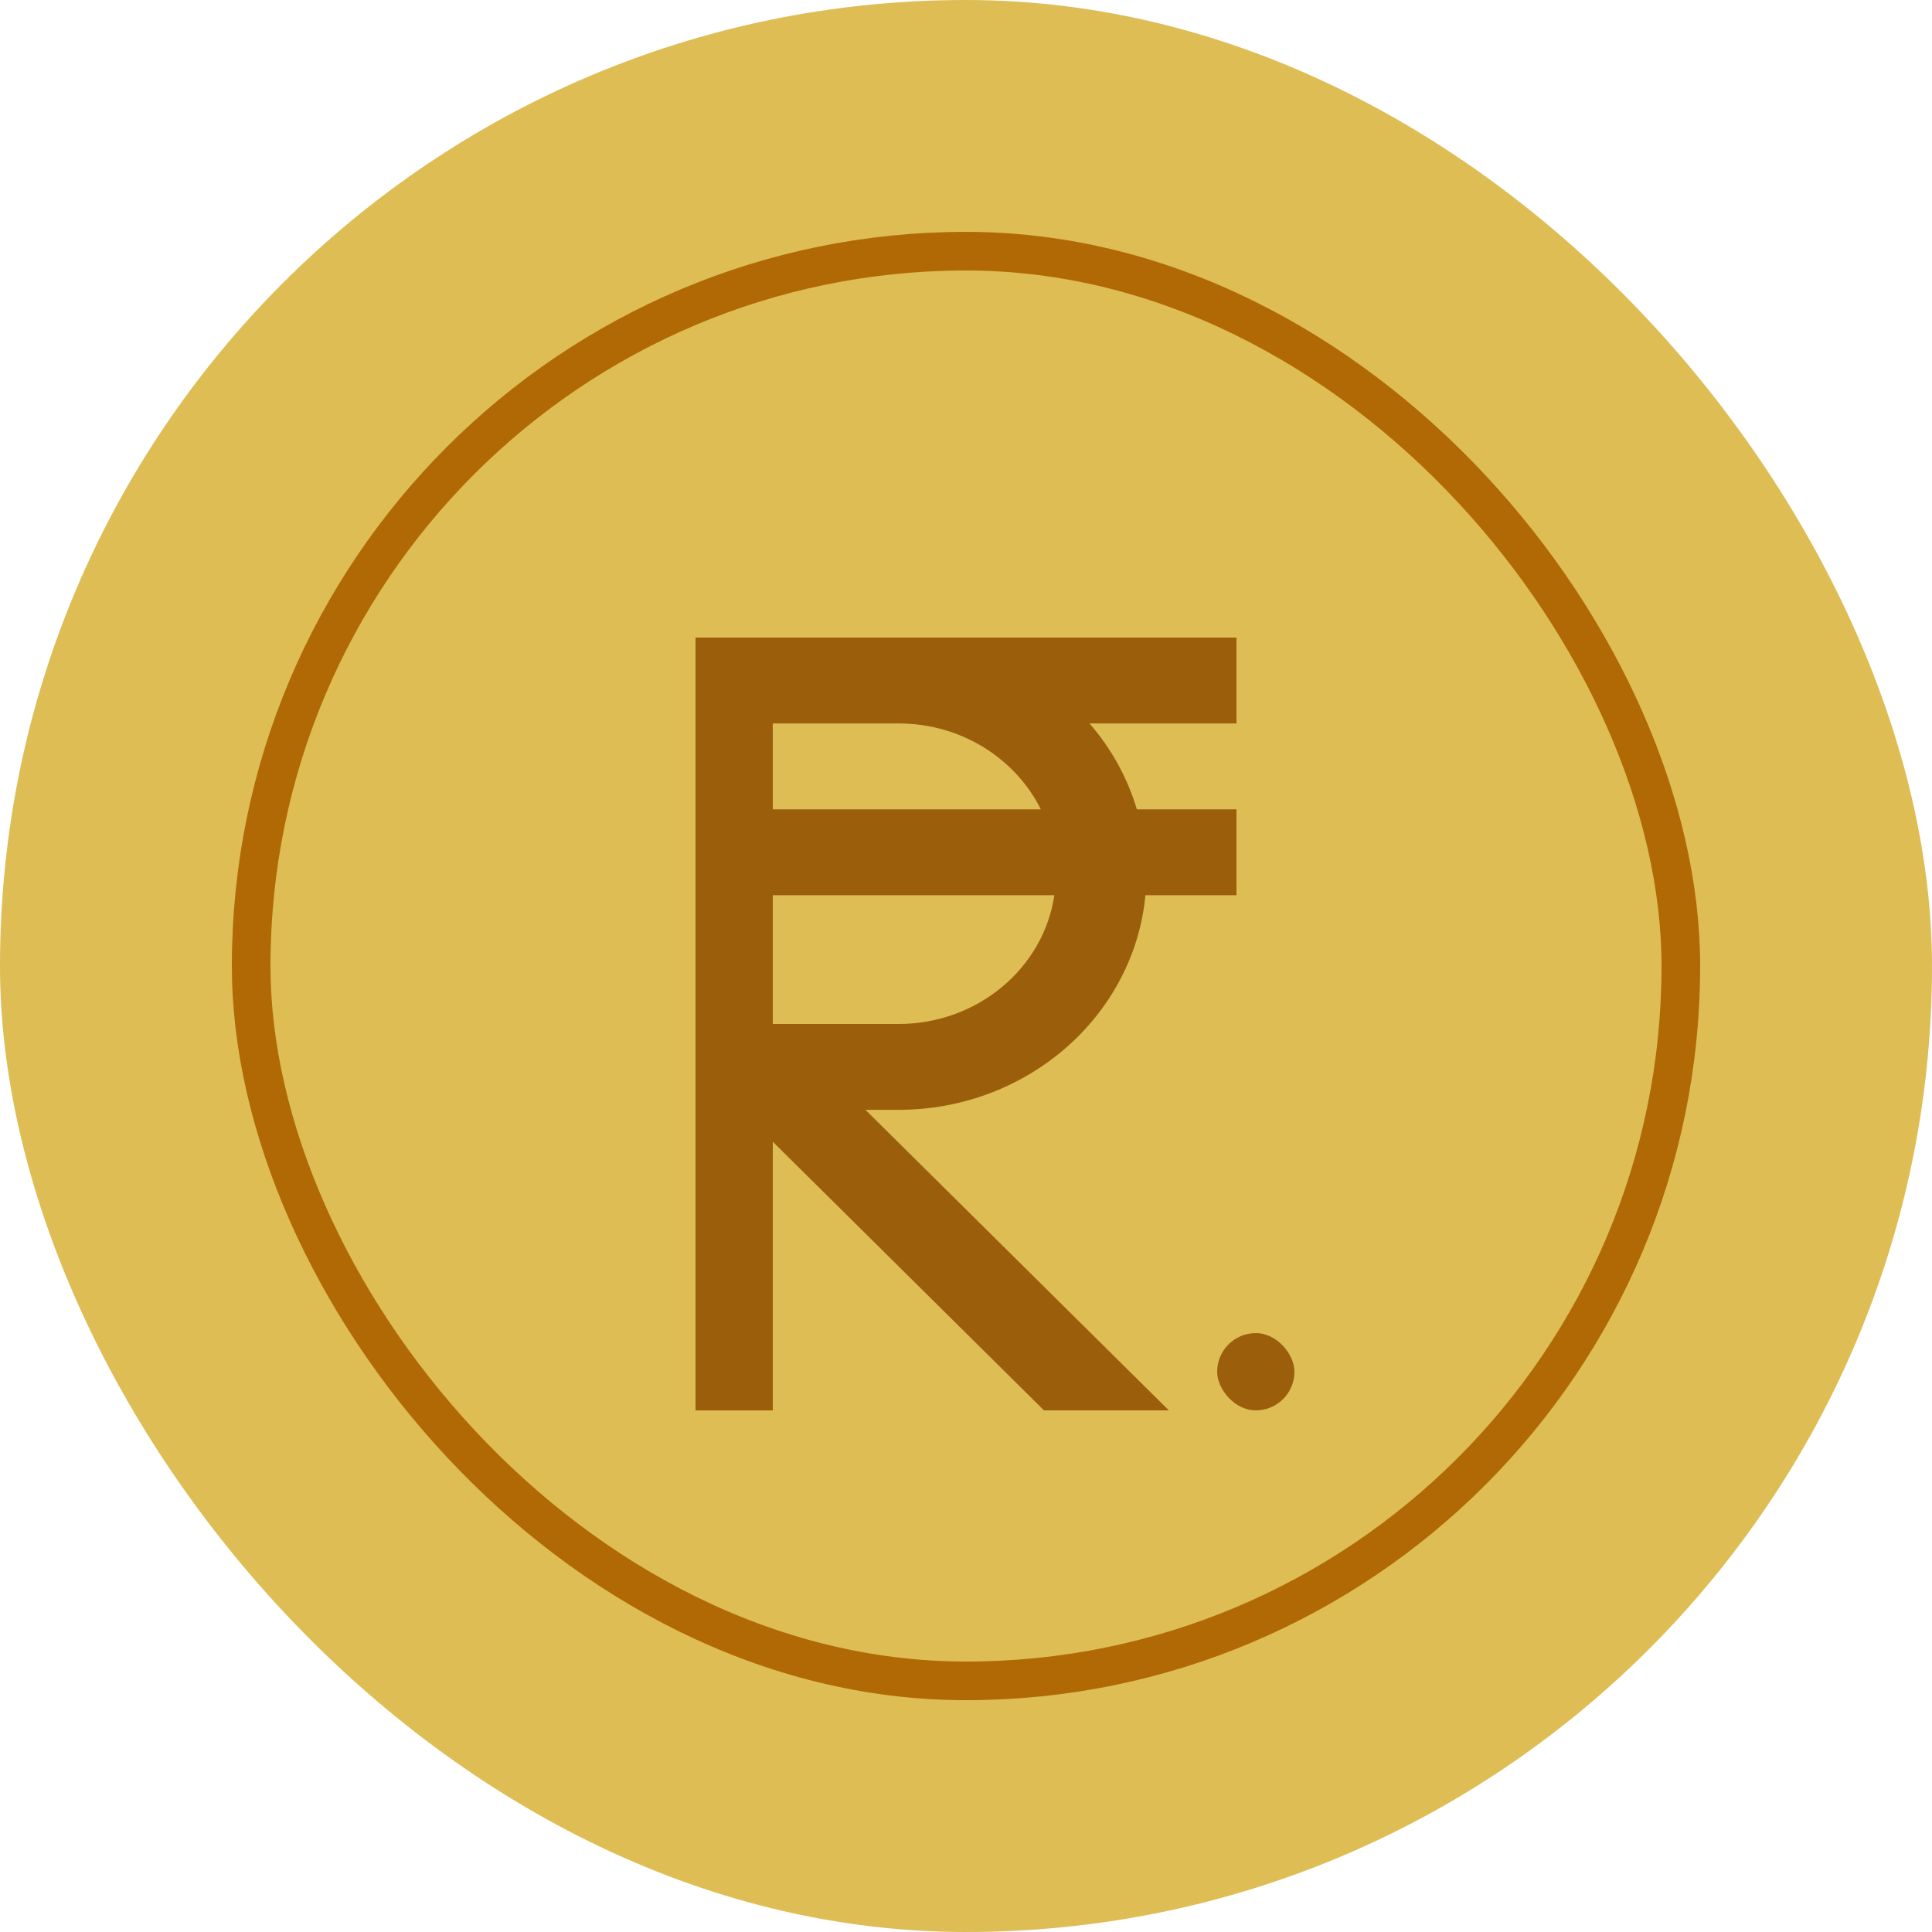 <svg width="104" height="104" viewBox="0 0 104 104" fill="none" xmlns="http://www.w3.org/2000/svg">
<rect width="104" height="104" rx="52" fill="#DEBD55"/>
<g filter="url(#filter0_f_3856_17085)">
<rect x="12.48" y="12.48" width="79.04" height="79.04" rx="39.52" fill="#DEBD55"/>
<rect x="13.52" y="13.521" width="76.96" height="76.96" rx="38.48" stroke="#B16905" stroke-width="2.08"/>
</g>
<g filter="url(#filter1_d_3856_17085)">
<g filter="url(#filter2_d_3856_17085)">
<path d="M53.948 40.446C52.589 37.718 49.677 35.823 46.28 35.823H35.36V31.201H64.48V35.823H56.569C57.734 37.164 58.607 38.735 59.117 40.446H64.48V45.068H59.578C58.971 51.539 53.244 56.623 46.28 56.623H44.508L60.84 72.801H54.118L37.786 56.623V52.001H46.28C50.551 52.001 54.094 48.997 54.676 45.068H35.36V40.446H53.948Z" fill="#9B5F0B"/>
<line x1="37.44" y1="33.184" x2="37.44" y2="72.803" stroke="#9B5F0B" stroke-width="4.16"/>
</g>
<g filter="url(#filter3_d_3856_17085)">
<rect x="64.48" y="68.641" width="4.16" height="4.16" rx="2.08" fill="#9B5F0B"/>
</g>
</g>
<defs>
<filter id="filter0_f_3856_17085" x="8.32" y="8.32" width="87.36" height="87.359" filterUnits="userSpaceOnUse" color-interpolation-filters="sRGB">
<feFlood flood-opacity="0" result="BackgroundImageFix"/>
<feBlend mode="normal" in="SourceGraphic" in2="BackgroundImageFix" result="shape"/>
<feGaussianBlur stdDeviation="2.08" result="effect1_foregroundBlur_3856_17085"/>
</filter>
<filter id="filter1_d_3856_17085" x="20.8" y="22.881" width="62.4" height="62.4" filterUnits="userSpaceOnUse" color-interpolation-filters="sRGB">
<feFlood flood-opacity="0" result="BackgroundImageFix"/>
<feColorMatrix in="SourceAlpha" type="matrix" values="0 0 0 0 0 0 0 0 0 0 0 0 0 0 0 0 0 0 127 0" result="hardAlpha"/>
<feOffset dy="2.08"/>
<feGaussianBlur stdDeviation="1.04"/>
<feComposite in2="hardAlpha" operator="out"/>
<feColorMatrix type="matrix" values="0 0 0 0 0 0 0 0 0 0 0 0 0 0 0 0 0 0 0.25 0"/>
<feBlend mode="normal" in2="BackgroundImageFix" result="effect1_dropShadow_3856_17085"/>
<feBlend mode="normal" in="SourceGraphic" in2="effect1_dropShadow_3856_17085" result="shape"/>
</filter>
<filter id="filter2_d_3856_17085" x="35.36" y="31.201" width="32.24" height="43.682" filterUnits="userSpaceOnUse" color-interpolation-filters="sRGB">
<feFlood flood-opacity="0" result="BackgroundImageFix"/>
<feColorMatrix in="SourceAlpha" type="matrix" values="0 0 0 0 0 0 0 0 0 0 0 0 0 0 0 0 0 0 127 0" result="hardAlpha"/>
<feOffset dx="2.08" dy="1.04"/>
<feGaussianBlur stdDeviation="0.52"/>
<feComposite in2="hardAlpha" operator="out"/>
<feColorMatrix type="matrix" values="0 0 0 0 0.179 0 0 0 0 0.138 0 0 0 0 0.031 0 0 0 0.49 0"/>
<feBlend mode="normal" in2="BackgroundImageFix" result="effect1_dropShadow_3856_17085"/>
<feBlend mode="normal" in="SourceGraphic" in2="effect1_dropShadow_3856_17085" result="shape"/>
</filter>
<filter id="filter3_d_3856_17085" x="63.44" y="67.601" width="8.32" height="8.32" filterUnits="userSpaceOnUse" color-interpolation-filters="sRGB">
<feFlood flood-opacity="0" result="BackgroundImageFix"/>
<feColorMatrix in="SourceAlpha" type="matrix" values="0 0 0 0 0 0 0 0 0 0 0 0 0 0 0 0 0 0 127 0" result="hardAlpha"/>
<feOffset dx="1.04" dy="1.04"/>
<feGaussianBlur stdDeviation="1.04"/>
<feComposite in2="hardAlpha" operator="out"/>
<feColorMatrix type="matrix" values="0 0 0 0 0.221 0 0 0 0 0.144 0 0 0 0 0.052 0 0 0 0.76 0"/>
<feBlend mode="normal" in2="BackgroundImageFix" result="effect1_dropShadow_3856_17085"/>
<feBlend mode="normal" in="SourceGraphic" in2="effect1_dropShadow_3856_17085" result="shape"/>
</filter>
</defs>
</svg>
